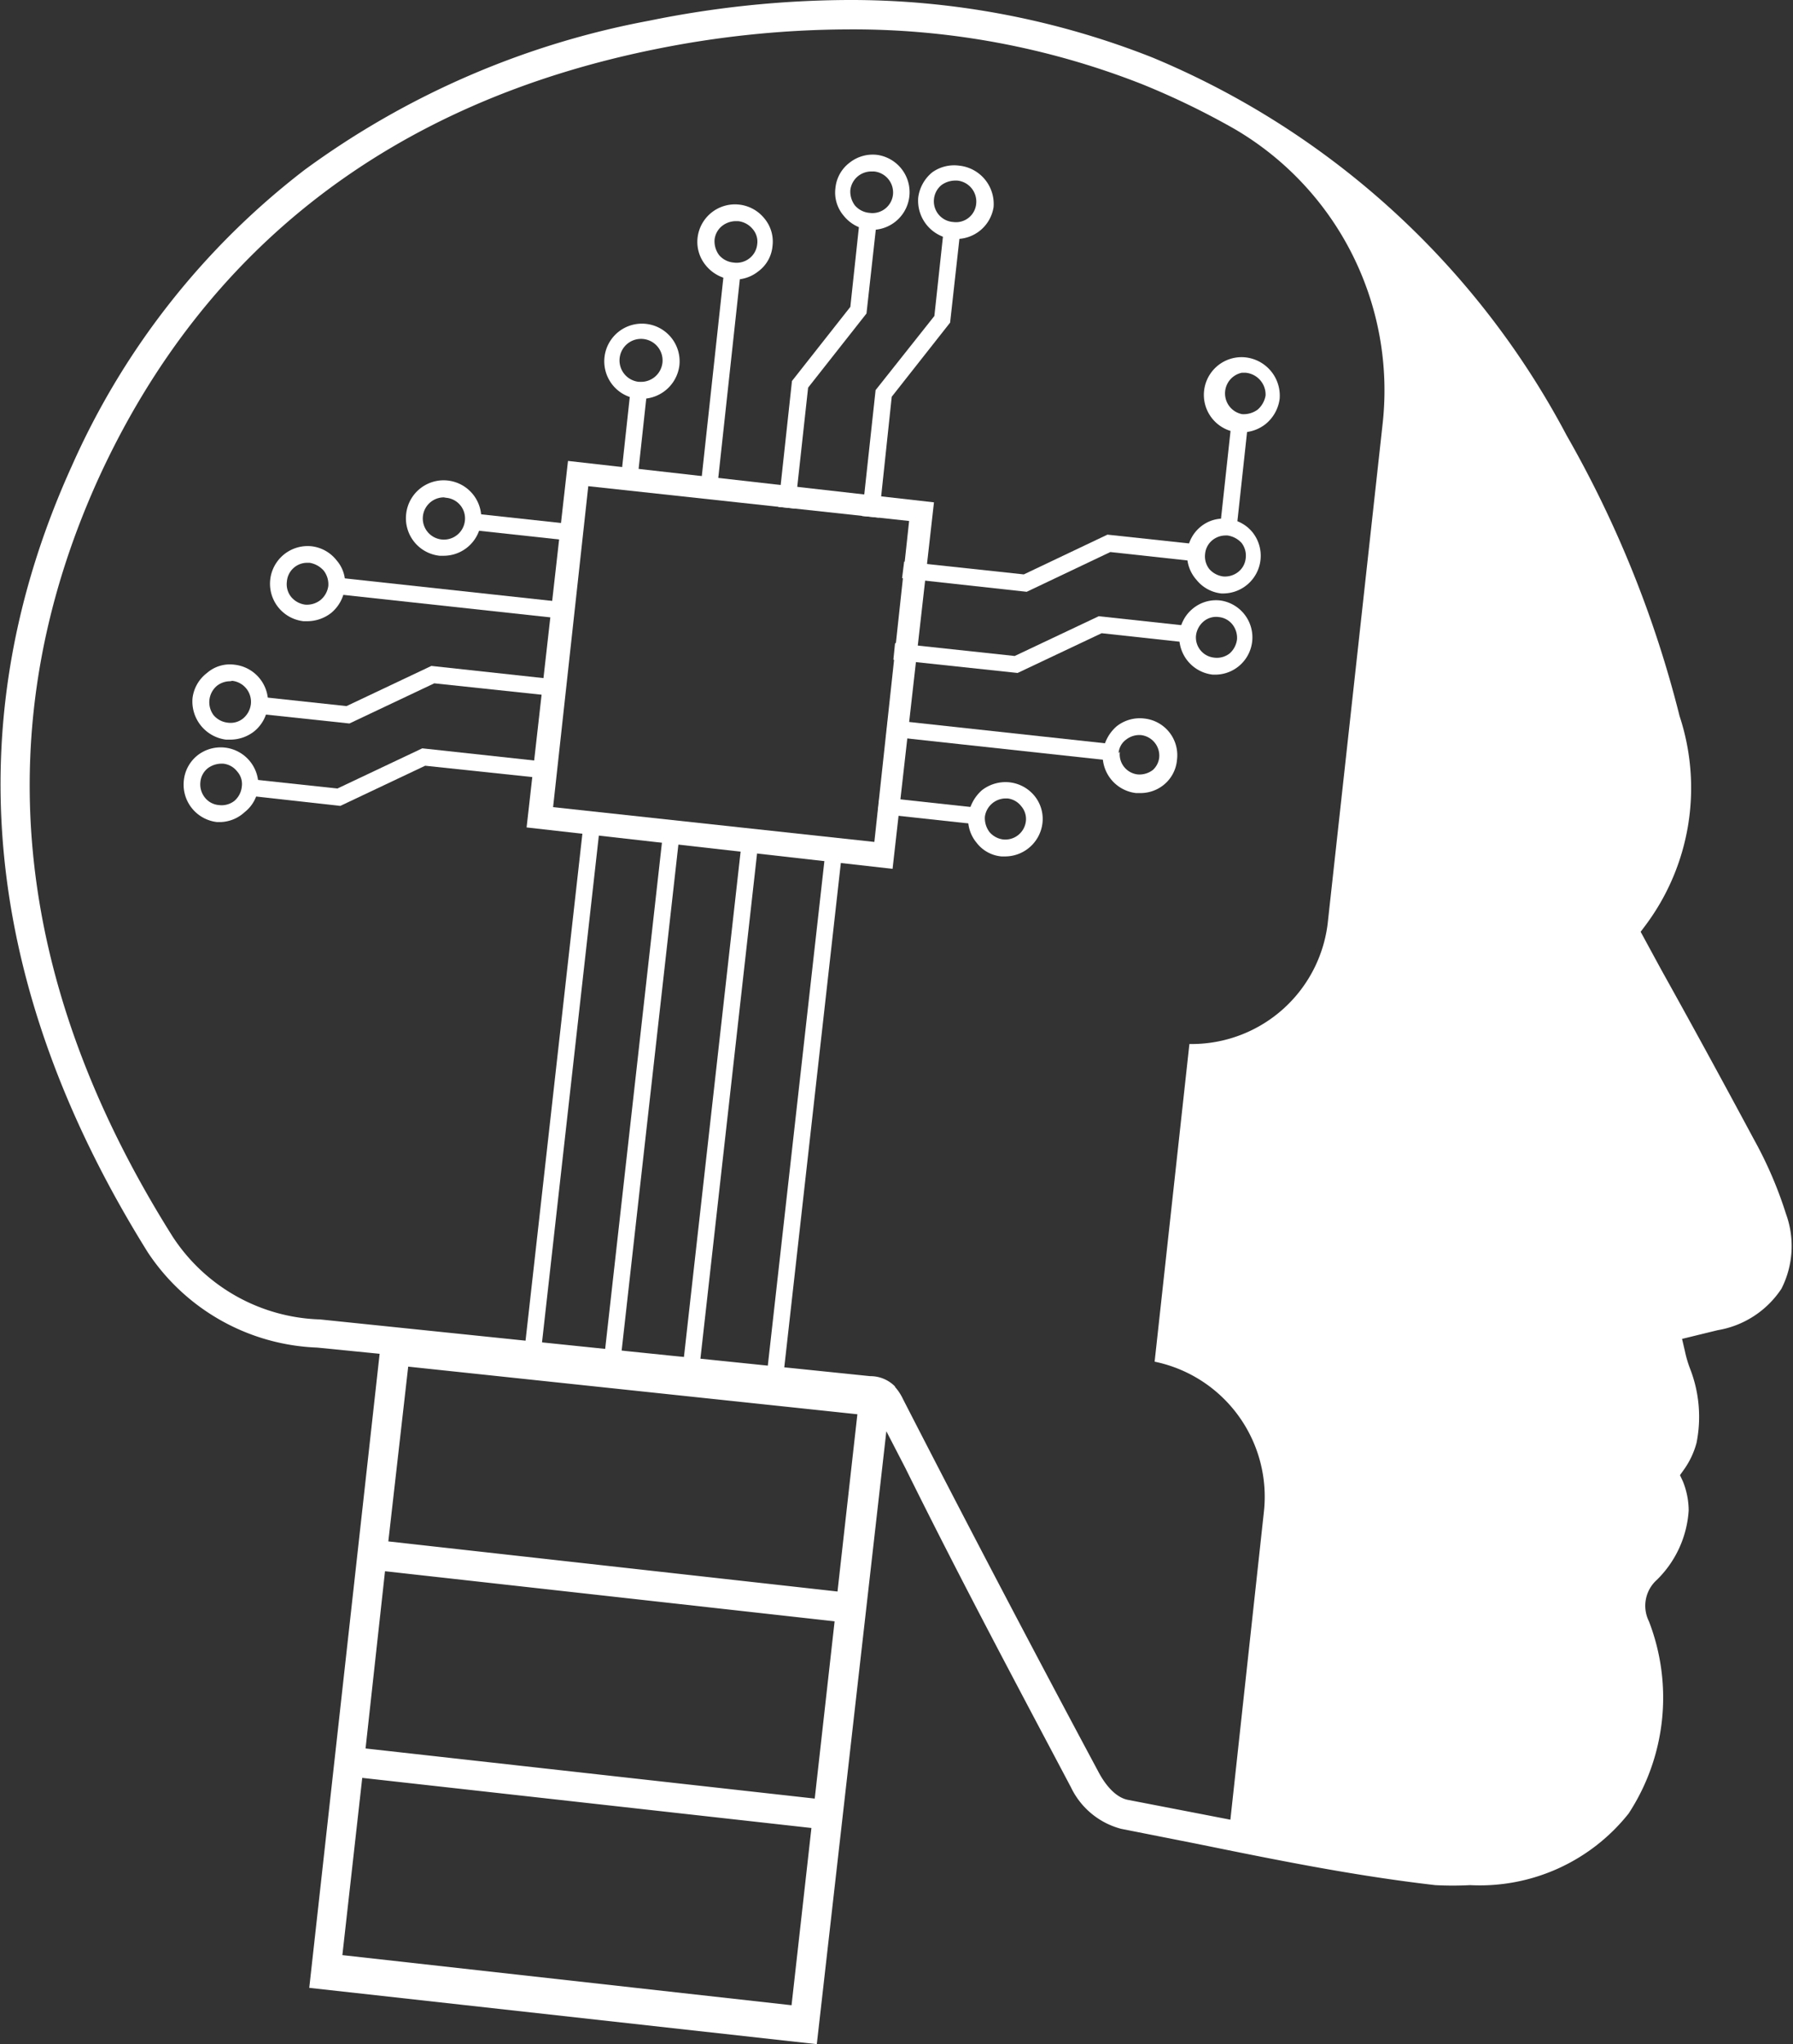 <svg xmlns="http://www.w3.org/2000/svg" viewBox="0 0 43.31 49.36"><rect x="0" y="0" width="43.31" height="49.36" fill="#333333" stroke="none"/><defs><style>.cls-1{fill:#fff;}</style></defs><g id="map"><path class="cls-1" d="M7.47,48l1.7-15.31-1.51-.15a5.14,5.14,0,0,1-4.09-2.3c-4-6.41-4.65-12.8-1.83-19A18.41,18.41,0,0,1,7.36,4.1,20.41,20.41,0,0,1,15.68.5a24.47,24.47,0,0,1,4.8-.5,19.82,19.82,0,0,1,7.36,1.39,20,20,0,0,1,10,9.12,26.69,26.69,0,0,1,2.73,6.78,5.54,5.54,0,0,1-.82,5.05l-.12.16.5.92c.78,1.4,1.51,2.74,2.24,4.1a9.74,9.74,0,0,1,.77,1.79,2.27,2.27,0,0,1-.11,1.81,2.3,2.3,0,0,1-1.54,1l-.86.21.07.3a2.77,2.77,0,0,0,.12.41,3.2,3.2,0,0,1,.16,1.8,2,2,0,0,1-.3.64l-.1.14.07.15a1.9,1.9,0,0,1,.14.7,2.57,2.57,0,0,1-.77,1.68.84.84,0,0,0-.19,1,5.11,5.11,0,0,1-.49,4.64,4.59,4.59,0,0,1-3.83,1.73,8,8,0,0,1-.84,0c-2-.23-3.9-.62-5.77-1l-1.82-.36a1.87,1.87,0,0,1-1.21-1c-1.29-2.44-2.66-5-4-7.71l-.46-.89L19.73,49.36Zm.8-.79,10.85,1.21.48-4.28L8.75,42.93ZM21.61,33.48a1.2,1.2,0,0,1,.2.3q2.32,4.52,4.72,9c.12.23.37.61.71.68l1.81.35.67.13.81-7.44a3.33,3.33,0,0,0-2.64-3.62l.84-7.67h.06a3.31,3.31,0,0,0,3.29-3l1.32-12a7.31,7.31,0,0,0-3.57-7.09,18.66,18.66,0,0,0-2.25-1.09A19.07,19.07,0,0,0,20.48.71a23.79,23.79,0,0,0-4.66.48C9.45,2.48,4.93,6,2.39,11.53-.33,17.5.27,23.67,4.17,29.86a4.41,4.41,0,0,0,3.56,2l6.29.65,7,.72a.83.83,0,0,1,.61.26ZM8.83,42.22l10.85,1.21.48-4.28L9.3,37.94Zm.55-5,10.85,1.21.48-4.28L9.86,33Z"/><path class="cls-1" d="M13.72,11.13l-1,8.85,8.84,1,1-8.85Zm7.4,9.2-7.76-.84.85-7.75,7.75.84Z"/><rect class="cls-1" x="12.41" y="11.52" width="0.4" height="2.4" transform="translate(-1.4 23.89) rotate(-83.8)"/><polygon class="cls-1" points="8.44 17.47 6.19 17.23 6.23 16.82 8.37 17.05 10.42 16.08 13.46 16.41 13.41 16.81 10.49 16.5 8.44 17.47"/><path class="cls-1" d="M10.72,13.42h-.1a.91.91,0,0,1-.81-1,.91.91,0,1,1,1.81.19h0A.91.91,0,0,1,10.72,13.42Zm0-1.41a.51.51,0,1,0,.51.56.5.5,0,0,0-.45-.55Z"/><rect class="cls-1" x="10.66" y="11.69" width="0.4" height="5.51" transform="translate(-4.66 23.68) rotate(-83.8)"/><path class="cls-1" d="M7.43,15h-.1a.91.91,0,0,1,.19-1.81.9.9,0,0,1,.61.34.84.84,0,0,1,.2.66.93.93,0,0,1-.33.61A.94.94,0,0,1,7.43,15Zm0-1.41a.49.49,0,0,0-.5.45.49.49,0,0,0,.1.37.53.53,0,0,0,.34.19.53.53,0,0,0,.37-.11.53.53,0,0,0,.19-.34.54.54,0,0,0-.11-.37.58.58,0,0,0-.34-.19Z"/><path class="cls-1" d="M5.56,17.86h-.1a.93.93,0,0,1-.81-1A.9.9,0,0,1,5,16.25a.84.84,0,0,1,.66-.2.91.91,0,0,1,.81,1h0a.91.91,0,0,1-.33.61A.94.94,0,0,1,5.56,17.86Zm0-1.41a.52.52,0,0,0-.32.11.52.52,0,0,0-.08.71.52.52,0,0,0,.34.18.48.48,0,0,0,.37-.1A.53.53,0,0,0,6.06,17a.51.51,0,0,0-.45-.56Z"/><polygon class="cls-1" points="8.22 19.46 5.97 19.21 6.01 18.81 8.15 19.04 10.2 18.07 13.24 18.4 13.2 18.8 10.27 18.49 8.22 19.46"/><path class="cls-1" d="M5.34,19.85h-.1a.91.91,0,0,1-.8-1,.89.89,0,0,1,.33-.61A.91.91,0,0,1,6.24,19h0a.87.87,0,0,1-.33.61A.9.9,0,0,1,5.34,19.85Zm0-1.41a.56.56,0,0,0-.32.11.48.48,0,0,0-.18.34.51.51,0,0,0,.11.37.48.48,0,0,0,.34.18.5.5,0,0,0,.37-.1A.52.52,0,0,0,5.84,19a.45.45,0,0,0-.11-.37.49.49,0,0,0-.34-.19Z"/><rect class="cls-1" x="22.21" y="18.38" width="0.4" height="2.38" transform="translate(0.53 39.74) rotate(-83.8)"/><polygon class="cls-1" points="24.58 16.25 21.58 15.93 21.62 15.53 24.51 15.84 26.54 14.88 28.76 15.12 28.72 15.52 26.61 15.29 24.58 16.25"/><path class="cls-1" d="M24.29,20.68h-.1a.85.85,0,0,1-.6-.33.88.88,0,0,1-.2-.66h0a1,1,0,0,1,.33-.61.93.93,0,0,1,.66-.19.91.91,0,0,1,.61.33.88.88,0,0,1,.19.66A.91.91,0,0,1,24.29,20.68Zm0-1.4a.51.51,0,0,0-.5.44h0a.56.56,0,0,0,.11.37.52.52,0,0,0,.33.18.5.5,0,0,0,.55-.44.47.47,0,0,0-.11-.36.49.49,0,0,0-.33-.19Z"/><rect class="cls-1" x="23.94" y="15.15" width="0.4" height="5.44" transform="translate(3.76 39.94) rotate(-83.8)"/><path class="cls-1" d="M27.54,19.15h-.1a.91.91,0,0,1-.8-1h0a1,1,0,0,1,.33-.61.9.9,0,0,1,.67-.19.89.89,0,0,1,.79,1,.87.87,0,0,1-.33.61A.89.89,0,0,1,27.54,19.15Zm-.49-1a.49.49,0,0,0,.43.55.53.53,0,0,0,.37-.11A.48.48,0,0,0,28,18.3a.5.5,0,0,0-.44-.55.52.52,0,0,0-.36.11.44.44,0,0,0-.18.33Z"/><path class="cls-1" d="M29.39,16.29h-.1a.91.91,0,0,1-.8-1h0a.89.89,0,0,1,.33-.6.88.88,0,0,1,.66-.19.9.9,0,0,1-.09,1.79Zm-.5-.95a.49.49,0,0,0,.44.54.5.5,0,0,0,.37-.1.54.54,0,0,0,.18-.34.52.52,0,0,0-.11-.36.48.48,0,0,0-.33-.18.47.47,0,0,0-.36.1.53.53,0,0,0-.19.34Z"/><polygon class="cls-1" points="24.8 14.29 21.79 13.96 21.84 13.56 24.73 13.87 26.75 12.91 28.98 13.15 28.93 13.56 26.82 13.33 24.8 14.29"/><path class="cls-1" d="M29.6,14.33h-.1a.89.89,0,0,1-.6-.33A.89.89,0,0,1,29,12.72a.86.86,0,0,1,.66-.19.89.89,0,0,1,.6.33.91.91,0,0,1-.7,1.47Zm0-1.4a.51.51,0,0,0-.31.11.48.48,0,0,0-.18.33h0a.5.5,0,0,0,.1.37.54.54,0,0,0,.34.18.52.52,0,0,0,.36-.11.48.48,0,0,0,.18-.33.5.5,0,0,0-.1-.37.57.57,0,0,0-.34-.18Z"/><rect class="cls-1" x="14.11" y="10.41" width="2.4" height="0.4" transform="translate(3.1 24.69) rotate(-83.8)"/><rect class="cls-1" x="7.19" y="26.07" width="12.79" height="0.4" transform="translate(-14.04 36.84) rotate(-83.6)"/><rect class="cls-1" x="9.11" y="26.28" width="12.79" height="0.4" transform="translate(-12.54 38.93) rotate(-83.6)"/><rect class="cls-1" x="11.01" y="26.48" width="12.79" height="0.4" transform="translate(-11.05 41.01) rotate(-83.6)"/><rect class="cls-1" x="13.04" y="26.7" width="12.79" height="0.4" transform="translate(-9.47 43.22) rotate(-83.6)"/><polygon class="cls-1" points="19.2 12.28 18.8 12.24 19.13 9.2 20.54 7.41 20.77 5.27 21.18 5.32 20.93 7.57 19.52 9.36 19.2 12.28"/><path class="cls-1" d="M15.52,9.63h-.11a.91.91,0,1,1,1-.8A.92.92,0,0,1,15.52,9.63Zm-.06-.41A.52.52,0,0,0,16,8.77a.52.52,0,1,0-.57.45Z"/><rect class="cls-1" x="28.61" y="11.23" width="2.4" height="0.4" transform="translate(15.23 39.84) rotate(-83.8)"/><path class="cls-1" d="M30,10.44h-.11a.91.91,0,1,1,.2-1.81.93.93,0,0,1,.82,1,.94.94,0,0,1-.34.61A.93.93,0,0,1,30,10.44ZM30,9A.51.51,0,0,0,30,10h0a.57.57,0,0,0,.38-.11.58.58,0,0,0,.19-.34A.53.53,0,0,0,30.08,9Z"/><rect class="cls-1" x="14.64" y="9.08" width="5.51" height="0.4" transform="translate(6.29 25.57) rotate(-83.8)"/><path class="cls-1" d="M17.77,6.75h-.1a.94.94,0,0,1-.62-.34.89.89,0,0,1-.2-.67.91.91,0,0,1,1-.8.91.91,0,0,1,.61.33.87.87,0,0,1,.2.67.85.85,0,0,1-.34.61A.9.9,0,0,1,17.77,6.75Zm0-1.41a.54.54,0,0,0-.32.11.49.49,0,0,0-.19.34.56.56,0,0,0,.11.37.52.52,0,0,0,.35.18.5.5,0,0,0,.38-.1.49.49,0,0,0,.19-.34.46.46,0,0,0-.11-.37.53.53,0,0,0-.35-.19Z"/><path class="cls-1" d="M21.05,5.55H21a.92.92,0,0,1-.62-.34.86.86,0,0,1-.2-.67.87.87,0,0,1,.34-.61.9.9,0,0,1,.67-.19.91.91,0,0,1-.09,1.81Zm0-1.41a.52.52,0,0,0-.32.11.51.51,0,0,0-.19.34.56.56,0,0,0,.11.37.52.52,0,0,0,.35.18.5.5,0,0,0,.57-.44.51.51,0,0,0-.46-.56Z"/><polygon class="cls-1" points="21.23 12.5 20.82 12.46 21.15 9.42 22.57 7.63 22.8 5.5 23.2 5.54 22.95 7.79 21.54 9.58 21.23 12.5"/><path class="cls-1" d="M23.07,5.77H23a.93.93,0,0,1-.82-1,.94.94,0,0,1,.34-.61A.91.91,0,0,1,23.17,4,.93.93,0,0,1,24,5,.91.91,0,0,1,23.07,5.77Zm0-1.41a.57.57,0,0,0-.33.11.5.5,0,0,0-.18.34.5.5,0,0,0,.46.55.49.49,0,0,0,.56-.44.51.51,0,0,0-.46-.56Z"/></g></svg>